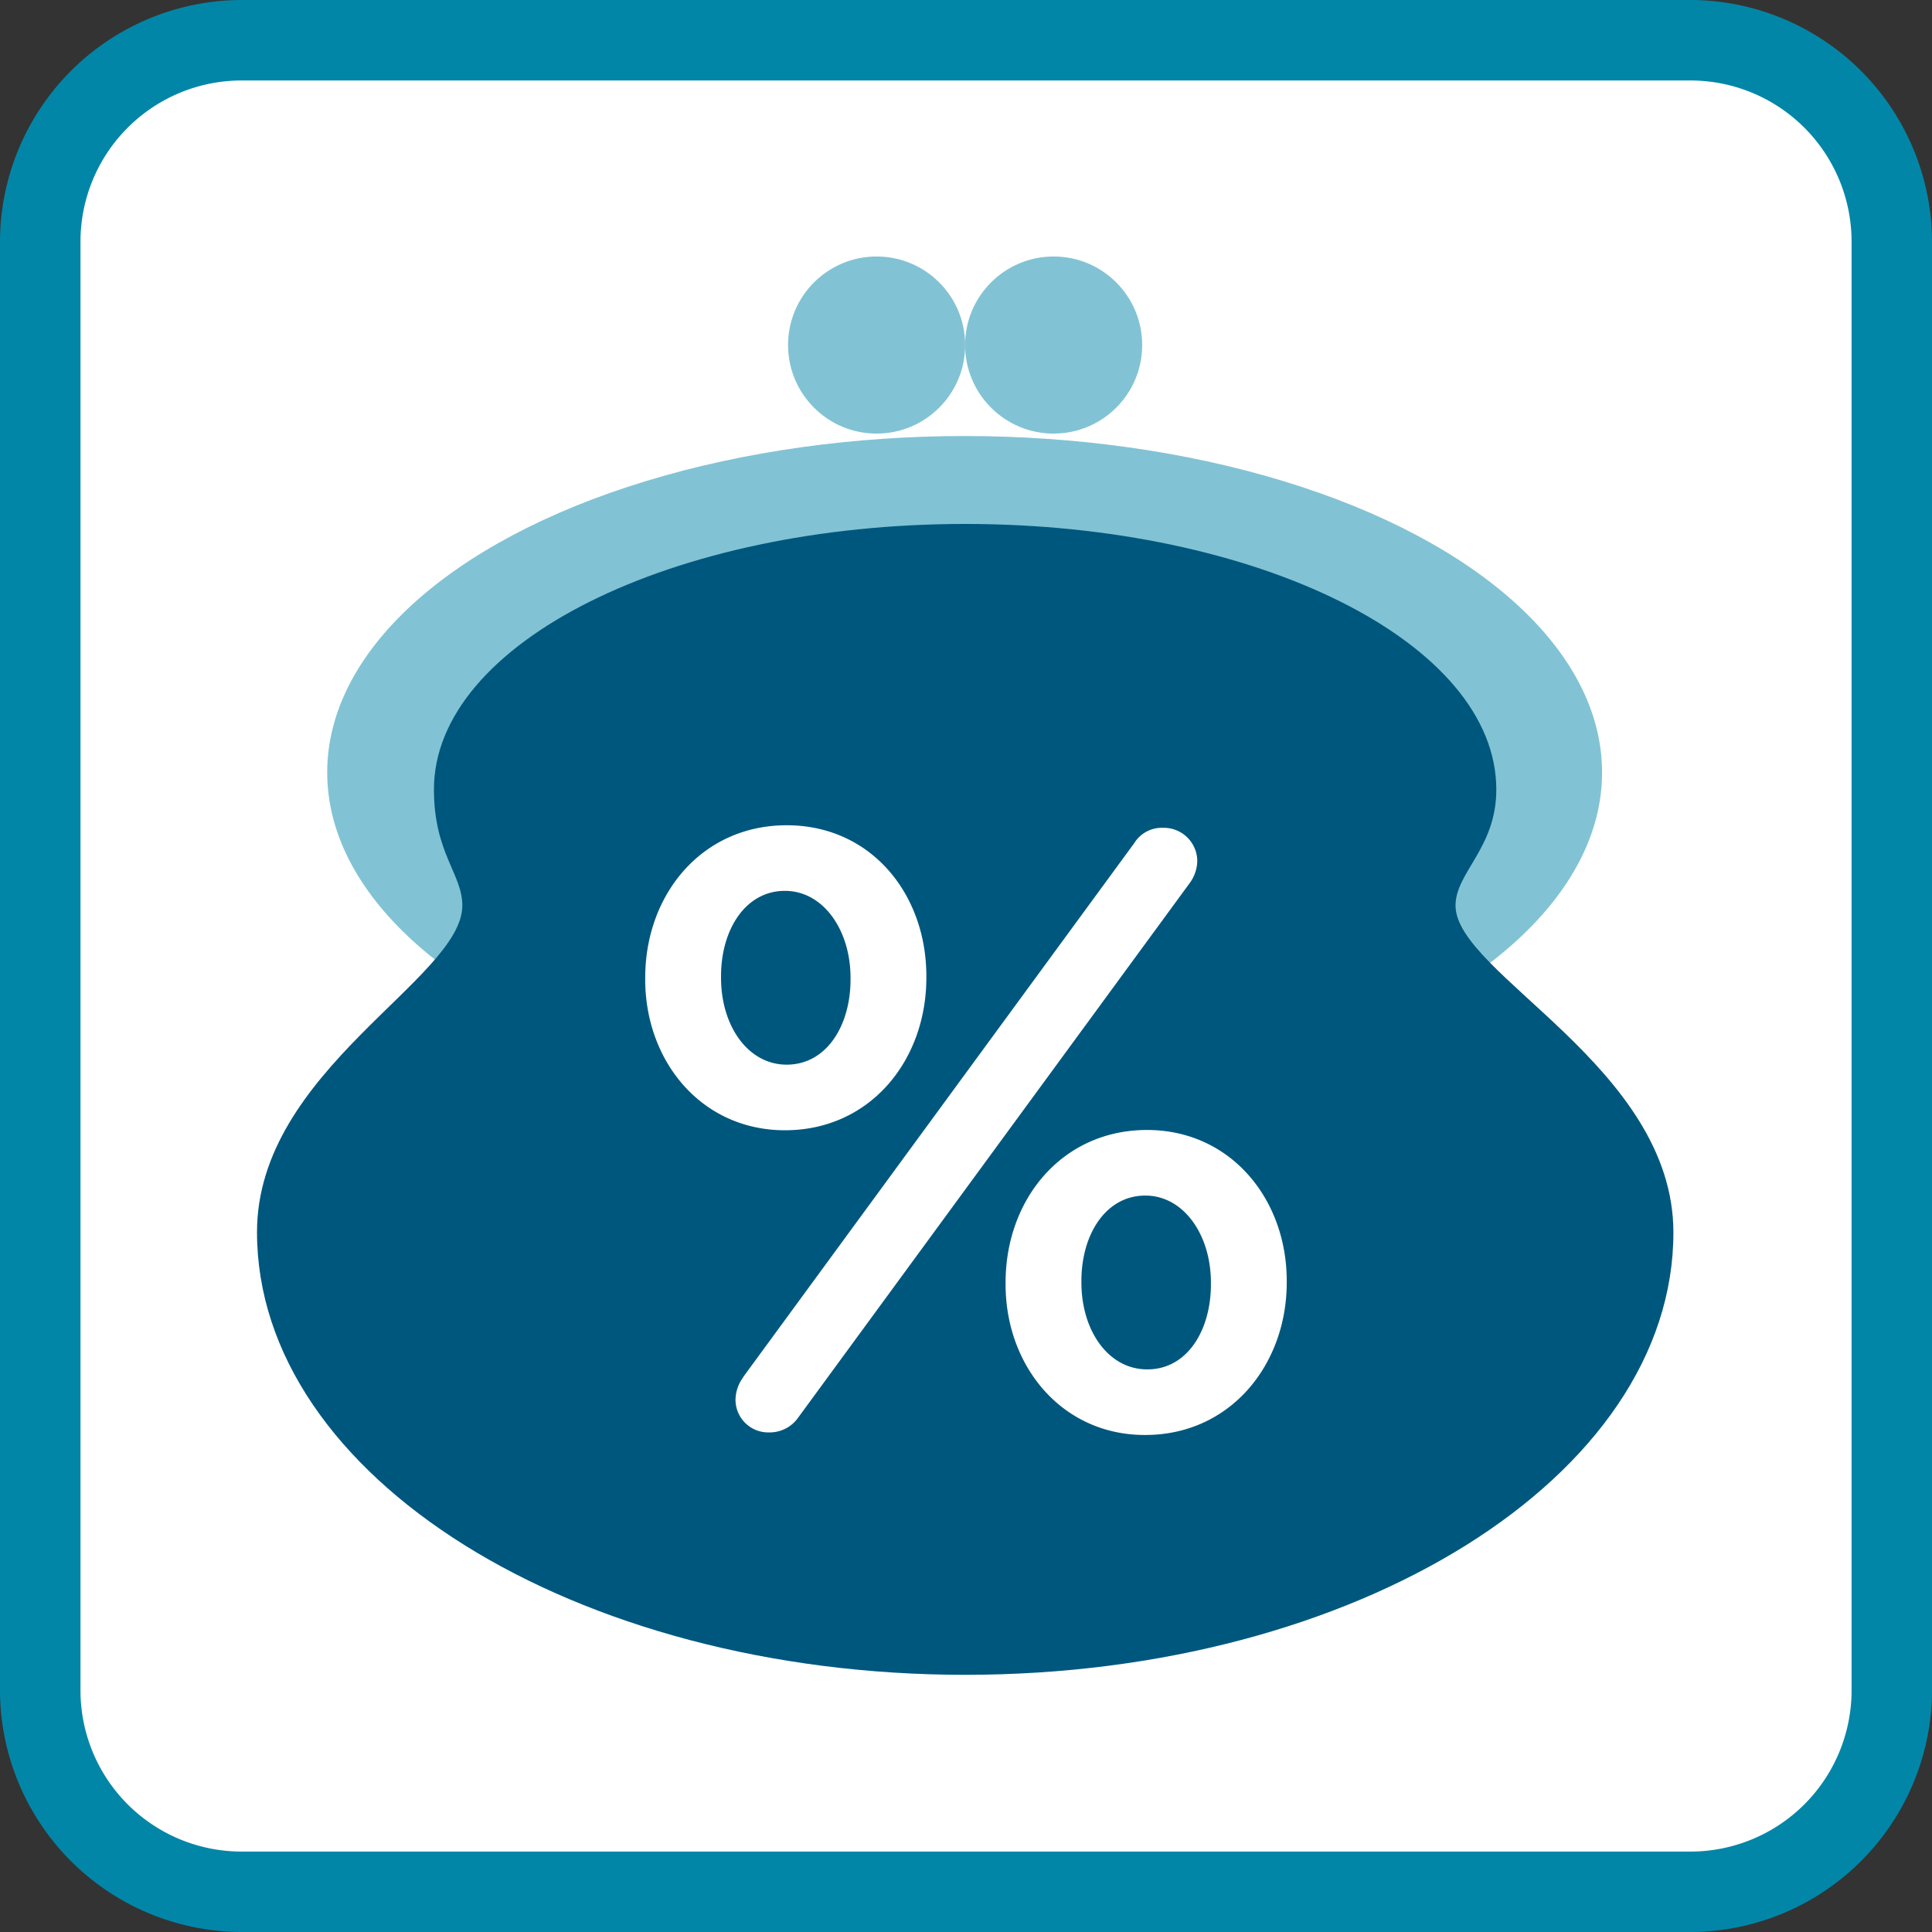 <svg xmlns="http://www.w3.org/2000/svg" width="120mm" height="120mm" viewBox="0 0 340.16 340.16"><rect x="0" y="0" width="340.16" height="340.16" fill="#333333" stroke="none"/><defs><style>.a{fill:#fff;}.b{fill:#0286a8;}.c{fill:#81c3d4;}.d{fill:#00577e;}</style></defs><title>opbouw</title><rect class="a" x="7.09" y="7.09" width="325.98" height="325.98" rx="35.43" ry="35.43"/><path class="b" d="M297.64,14.17A28.38,28.38,0,0,1,326,42.52V297.64A28.38,28.38,0,0,1,297.64,326H42.52a28.38,28.38,0,0,1-28.35-28.35V42.52A28.38,28.38,0,0,1,42.52,14.17H297.64m0-14.17H42.52A42.64,42.64,0,0,0,0,42.52V297.64a42.64,42.64,0,0,0,42.52,42.52H297.64a42.64,42.64,0,0,0,42.52-42.52V42.52A42.64,42.64,0,0,0,297.64,0h0Z" transform="translate(0)"/><ellipse class="c" cx="169.84" cy="136" rx="112.23" ry="59.23"/><path class="d" d="M256.27,159.45c0-5.86,7.18-10.11,7.18-20.43,0-25.83-41.87-46.77-93.52-46.77S76.4,113.2,76.4,139c0,11.23,5,14.87,5,20.43,0,12.95-36.15,29-36.15,57.51,0,43,55.83,77.94,124.7,77.94S294.63,260,294.63,217C294.63,187.87,256.27,171.49,256.27,159.45Z" transform="translate(0)"/><circle class="c" cx="154.34" cy="60.75" r="15.59"/><circle class="c" cx="185.51" cy="60.75" r="15.59"/><path class="a" d="M113.6,172.45v-0.3c0-14.7,10-26.85,24.9-26.85s24.6,12.15,24.6,26.55v0.3c0,14.55-9.9,26.85-24.9,26.85C123.5,199,113.6,186.85,113.6,172.45Zm36.15,0v-0.3c0-8.4-4.8-15.3-11.55-15.3-7,0-11.25,6.9-11.25,15v0.3c0,8.55,4.8,15.3,11.55,15.3C145.55,187.45,149.75,180.55,149.75,172.45Zm-18.9,70,68.85-94a5.72,5.72,0,0,1,5.1-2.7,5.89,5.89,0,0,1,6,5.85,6.79,6.79,0,0,1-1.35,3.9l-68.85,94a6.15,6.15,0,0,1-5.25,2.7,5.76,5.76,0,0,1-5.85-5.85A6.79,6.79,0,0,1,130.85,242.5Zm46.2-16.35v-0.3c0-14.7,10-26.85,24.9-26.85,14.7,0,24.6,12.15,24.6,26.55v0.3c0,14.55-10,26.85-24.9,26.85C187,252.7,177.05,240.55,177.05,226.15Zm36.15,0v-0.3c0-8.4-4.8-15.3-11.55-15.3-7,0-11.25,6.9-11.25,15v0.3c0,8.55,4.8,15.3,11.55,15.3C209,241.15,213.2,234.25,213.2,226.15Z" transform="translate(0)"/></svg>